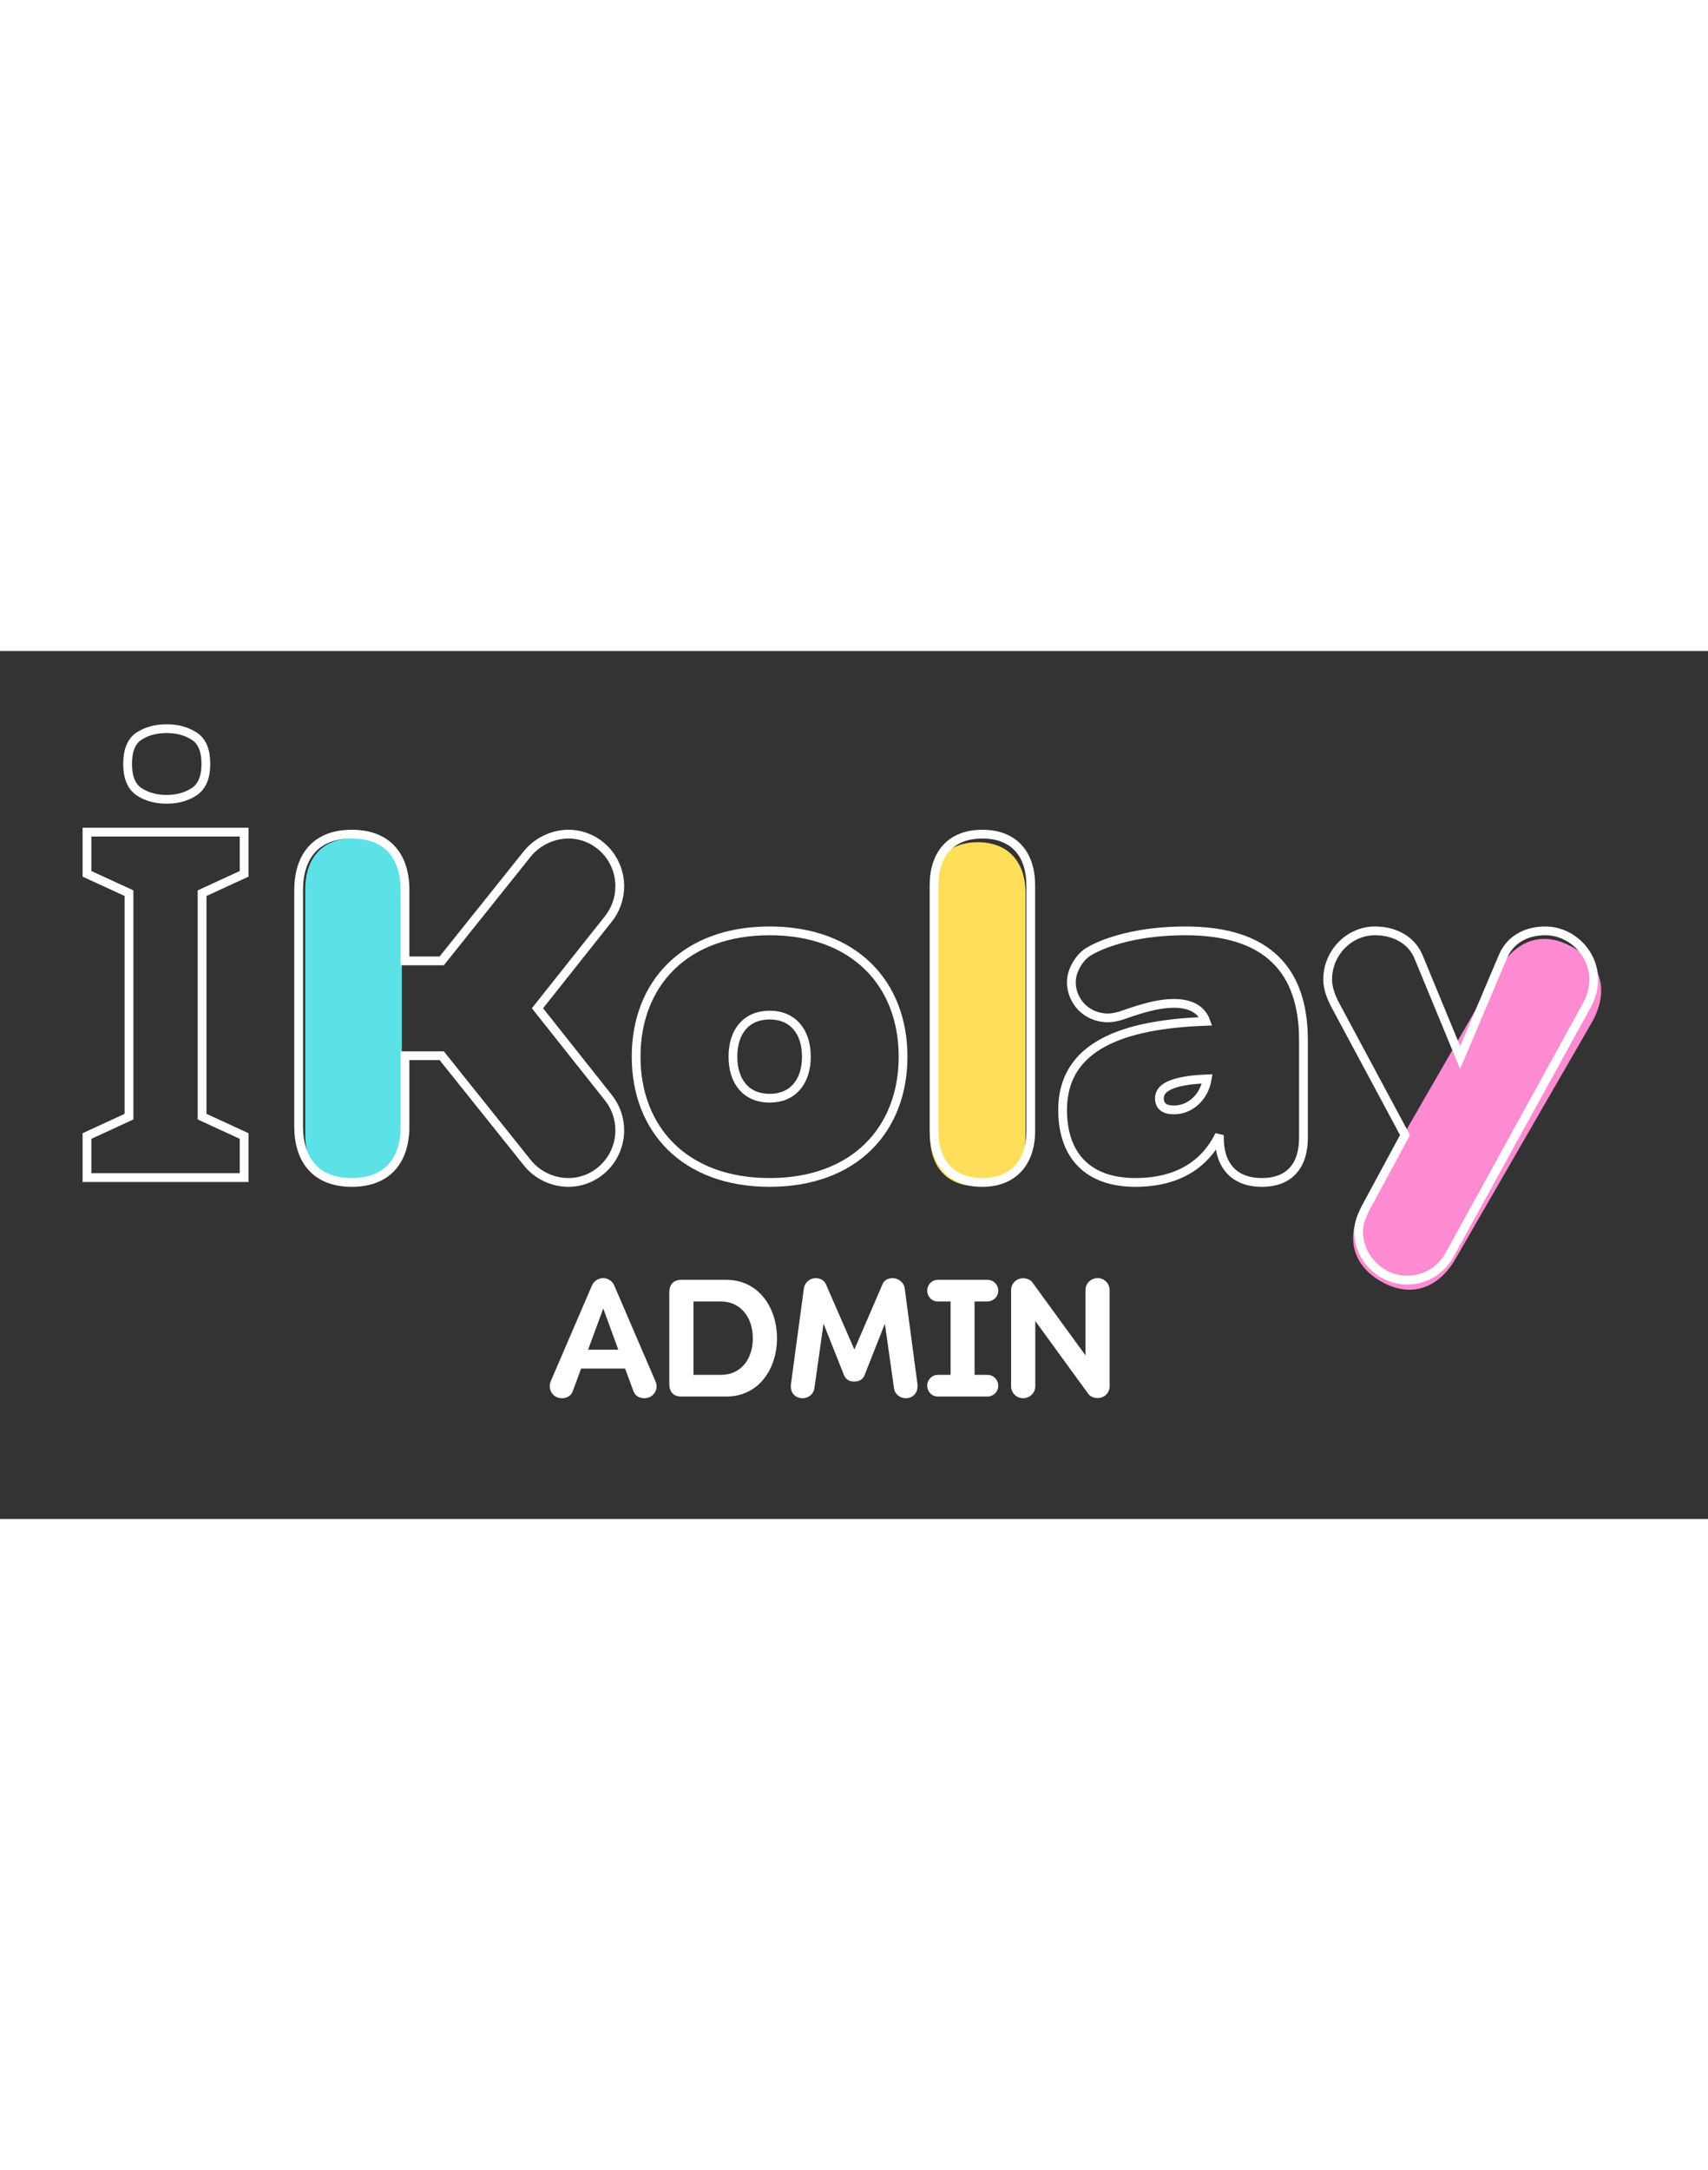 <svg xmlns="http://www.w3.org/2000/svg" xmlns:xlink="http://www.w3.org/1999/xlink" width="150" zoomAndPan="magnify" viewBox="0 0 375 190.5" preserveAspectRatio="xMidYMid meet" version="1.0"><rect x="0" y="0" width="375" height="190.5" fill="#333333" stroke="none"/><defs><g/></defs><path stroke-linecap="butt" transform="matrix(1.373, 0, 0, 1.373, 0.491, 11.224)" fill="none" stroke-linejoin="miter" d="M 38.68 75.999 L 13.551 75.999 L 13.551 69.354 L 20.273 66.258 L 20.273 30.538 L 13.551 27.443 L 13.551 20.778 L 38.68 20.778 L 38.68 27.443 L 31.96 30.538 L 31.96 66.258 L 38.68 69.354 Z M 26.313 4.24 C 28.014 4.24 29.479 4.642 30.714 5.447 C 31.946 6.24 32.563 7.72 32.563 9.885 C 32.563 11.998 31.946 13.472 30.714 14.303 C 29.479 15.119 28.014 15.529 26.313 15.529 C 24.552 15.529 23.067 15.119 21.858 14.303 C 20.649 13.472 20.046 11.998 20.046 9.885 C 20.046 7.72 20.649 6.24 21.858 5.447 C 23.067 4.642 24.552 4.24 26.313 4.24 Z M 26.313 4.24 " stroke="#ffffff" stroke-width="1.402" stroke-opacity="1" stroke-miterlimit="4"/><g fill="#ffde59" fill-opacity="1"><g transform="translate(229.357, 43.016)"><g><path d="M -14.68 74.457 C -7.762 74.457 -4.195 70.051 -4.195 63.34 L -4.195 10.066 C -4.195 3.566 -7.762 -1.047 -14.68 -1.047 C -21.602 -1.047 -25.168 3.566 -25.168 10.066 L -25.168 63.34 C -25.168 70.051 -21.602 74.457 -14.68 74.457 Z M -14.68 74.457 "/></g></g></g><g fill="#5ce1e6" fill-opacity="1"><g transform="translate(62.77, 116.426)"><g><path d="M 14.848 -75.309 C 7.848 -75.309 4.242 -70.855 4.242 -64.066 L 4.242 -10.184 C 4.242 -3.605 7.848 1.062 14.848 1.062 C 21.852 1.062 25.457 -3.605 25.457 -10.184 L 25.457 -64.066 C 25.457 -70.855 21.852 -75.309 14.848 -75.309 Z M 14.848 -75.309 "/></g></g></g><g fill="#ff8bd2" fill-opacity="1"><g transform="translate(289.506, 129.096)"><g><path d="M 55.918 -64.016 C 49.203 -67.891 43.277 -65.613 39.523 -59.102 L 9.703 -7.418 C 6.066 -1.109 6.941 5.359 13.656 9.234 C 20.371 13.109 26.414 10.629 30.051 4.32 L 59.867 -47.363 C 63.625 -53.871 62.633 -60.141 55.918 -64.016 Z M 55.918 -64.016 "/></g></g></g><path stroke-linecap="butt" transform="matrix(1.373, 0, 0, 1.373, 61.316, 11.224)" fill="none" stroke-linejoin="miter" d="M 11.593 21.099 C 5.872 21.099 3.096 24.647 3.096 30.066 L 3.096 67.806 C 3.096 73.225 5.872 76.773 11.593 76.773 C 17.331 76.773 20.108 73.225 20.108 67.806 L 20.108 56.518 L 25.977 56.518 L 39.589 73.527 C 41.137 75.527 43.612 76.773 46.235 76.773 C 50.73 76.773 54.448 73.055 54.448 68.429 C 54.448 66.56 53.825 64.711 52.579 63.163 L 41.288 48.928 L 52.579 34.712 C 53.825 33.161 54.448 31.312 54.448 29.443 C 54.448 24.8 50.73 21.099 46.235 21.099 C 43.934 21.099 41.288 22.174 39.589 24.345 L 25.977 41.357 L 20.108 41.357 L 20.108 30.066 C 20.108 24.647 17.331 21.099 11.593 21.099 Z M 78.416 50.023 C 82.114 50.023 84.288 52.646 84.288 56.668 C 84.288 60.688 82.114 63.314 78.416 63.314 C 74.695 63.314 72.544 60.688 72.544 56.668 C 72.544 52.646 74.695 50.023 78.416 50.023 Z M 78.416 36.561 C 64.803 36.561 57.063 45.076 57.063 56.668 C 57.063 68.258 64.803 76.773 78.416 76.773 C 92.026 76.773 99.75 68.258 99.75 56.668 C 99.75 45.076 92.026 36.561 78.416 36.561 Z M 112.426 21.099 C 107.328 21.099 104.705 24.345 104.705 29.292 L 104.705 68.58 C 104.705 73.376 107.328 76.773 112.426 76.773 C 117.544 76.773 120.167 73.376 120.167 68.58 L 120.167 29.292 C 120.167 24.345 117.544 21.099 112.426 21.099 Z M 144.915 36.561 C 137.495 36.561 132.079 38.259 129.285 39.961 C 127.905 40.885 126.659 42.905 126.659 44.754 C 126.659 47.699 128.981 50.475 132.551 50.475 C 133.154 50.475 133.777 50.324 134.4 50.174 C 136.721 49.4 139.97 48.154 143.066 48.154 C 145.688 48.154 147.464 49.098 148.164 51.021 C 134.852 51.494 125.262 54.967 125.262 65.183 C 125.262 72.602 129.453 76.773 136.872 76.773 C 143.669 76.773 148.013 73.905 150.334 69.203 L 150.334 69.655 C 150.334 73.999 152.638 76.773 157.13 76.773 C 161.625 76.773 163.776 73.999 163.776 69.655 L 163.776 54.043 C 163.776 42.905 158.055 36.561 144.915 36.561 Z M 148.388 60.216 C 147.862 63.314 145.538 65.183 143.066 65.183 C 141.518 65.183 140.744 64.56 140.744 63.314 C 140.744 61.934 142.047 60.463 148.388 60.216 Z M 175.218 36.561 C 171.048 36.561 167.648 40.111 167.648 44.302 C 167.648 45.679 168.12 46.925 168.723 48.154 L 180.015 69.203 L 173.671 80.946 C 173.067 82.192 172.595 83.268 172.595 84.665 C 172.595 88.838 176.163 92.388 180.336 92.388 C 183.261 92.388 185.736 90.838 187.132 88.366 L 209.26 48.154 C 209.863 46.925 210.184 45.679 210.184 44.302 C 210.184 40.111 206.617 36.561 202.443 36.561 C 199.195 36.561 196.722 38.109 195.647 40.734 L 188.831 56.819 L 182.185 40.734 C 181.11 38.109 178.467 36.561 175.218 36.561 Z M 175.218 36.561 " stroke="#ffffff" stroke-width="1.402" stroke-opacity="1" stroke-miterlimit="4"/><g fill="#ffffff" fill-opacity="1"><g transform="translate(120.04, 163.628)"><g><path d="M 12.445 -25.992 C 12.41 -25.992 12.375 -25.992 12.375 -25.992 C 11.348 -25.992 10.398 -25.371 9.957 -24.453 L 0.914 -3.441 C 0.73 -3.039 0.66 -2.672 0.66 -2.27 C 0.66 -0.805 1.832 0.367 3.293 0.367 C 4.395 0.367 5.309 -0.109 5.711 -1.172 L 7.543 -6.148 L 17.207 -6.148 L 19.035 -1.172 C 19.438 -0.109 20.355 0.367 21.453 0.367 C 22.918 0.367 24.125 -0.805 24.125 -2.27 C 24.125 -2.672 24.016 -3.039 23.832 -3.441 L 14.789 -24.453 C 14.352 -25.371 13.473 -25.957 12.445 -25.992 Z M 15.707 -10.285 L 9.078 -10.285 L 12.41 -19.328 Z M 15.707 -10.285 "/></g></g></g><g fill="#ffffff" fill-opacity="1"><g transform="translate(144.713, 163.628)"><g><path d="M 6.625 -25.625 L 4.867 -25.625 C 3.113 -25.625 2.234 -24.527 2.234 -22.844 L 2.234 -2.781 C 2.234 -1.098 3.113 0 4.867 0 L 14.715 0 C 22.004 0 25.883 -6.223 25.883 -12.812 C 25.883 -19.402 21.93 -25.625 14.715 -25.625 Z M 7.543 -4.758 L 7.543 -20.867 L 13.582 -20.867 C 17.828 -20.867 20.574 -17.426 20.574 -12.812 C 20.574 -8.199 17.938 -4.758 13.582 -4.758 Z M 7.543 -4.758 "/></g></g></g><g fill="#ffffff" fill-opacity="1"><g transform="translate(172.096, 163.628)"><g><path d="M 7.027 -25.992 C 5.711 -25.992 4.539 -25.004 4.395 -23.688 L 1.539 -2.562 L 1.539 -2.195 C 1.539 -0.695 2.598 0.367 4.102 0.367 C 5.492 0.367 6.625 -0.621 6.734 -2.012 L 8.715 -16 L 13.215 -4.688 C 13.582 -3.809 14.312 -3.293 15.449 -3.293 C 16.512 -3.293 17.352 -3.734 17.719 -4.688 L 22.184 -16 L 24.16 -2.012 C 24.273 -0.621 25.406 0.367 26.797 0.367 C 28.297 0.367 29.359 -0.77 29.359 -2.27 L 29.359 -2.562 L 26.543 -23.688 C 26.395 -25.004 25.188 -25.992 23.867 -25.992 C 22.918 -25.992 22.039 -25.555 21.672 -24.676 L 15.484 -10.324 L 9.227 -24.676 C 8.859 -25.48 8.016 -25.992 7.027 -25.992 Z M 7.027 -25.992 "/></g></g></g><g fill="#ffffff" fill-opacity="1"><g transform="translate(202.919, 163.628)"><g><path d="M 3 -25.625 C 1.684 -25.625 0.66 -24.566 0.66 -23.246 C 0.66 -21.93 1.684 -20.867 3 -20.867 L 5.785 -20.867 L 5.785 -4.758 L 3 -4.758 C 1.684 -4.758 0.66 -3.699 0.66 -2.379 C 0.66 -1.062 1.684 0 3 0 L 13.875 0 C 15.191 0 16.254 -1.062 16.254 -2.379 C 16.254 -3.699 15.191 -4.758 13.875 -4.758 L 11.055 -4.758 L 11.055 -20.867 L 13.875 -20.867 C 15.191 -20.867 16.254 -21.93 16.254 -23.246 C 16.254 -24.566 15.191 -25.625 13.875 -25.625 Z M 3 -25.625 "/></g></g></g><g fill="#ffffff" fill-opacity="1"><g transform="translate(219.758, 163.628)"><g><path d="M 4.867 -25.957 C 3.406 -25.957 2.234 -24.82 2.234 -23.355 L 2.234 -2.27 C 2.234 -0.805 3.406 0.367 4.867 0.367 C 6.332 0.367 7.543 -0.805 7.543 -2.27 L 7.543 -16.582 L 19.184 -0.586 C 19.66 0.035 20.43 0.328 21.234 0.328 C 22.699 0.328 23.867 -0.805 23.867 -2.27 L 23.867 -23.355 C 23.867 -24.82 22.699 -25.992 21.234 -25.992 C 19.73 -25.992 18.562 -24.82 18.562 -23.355 L 18.562 -9.043 L 6.918 -25.039 C 6.441 -25.664 5.676 -25.957 4.867 -25.957 Z M 4.867 -25.957 "/></g></g></g></svg>